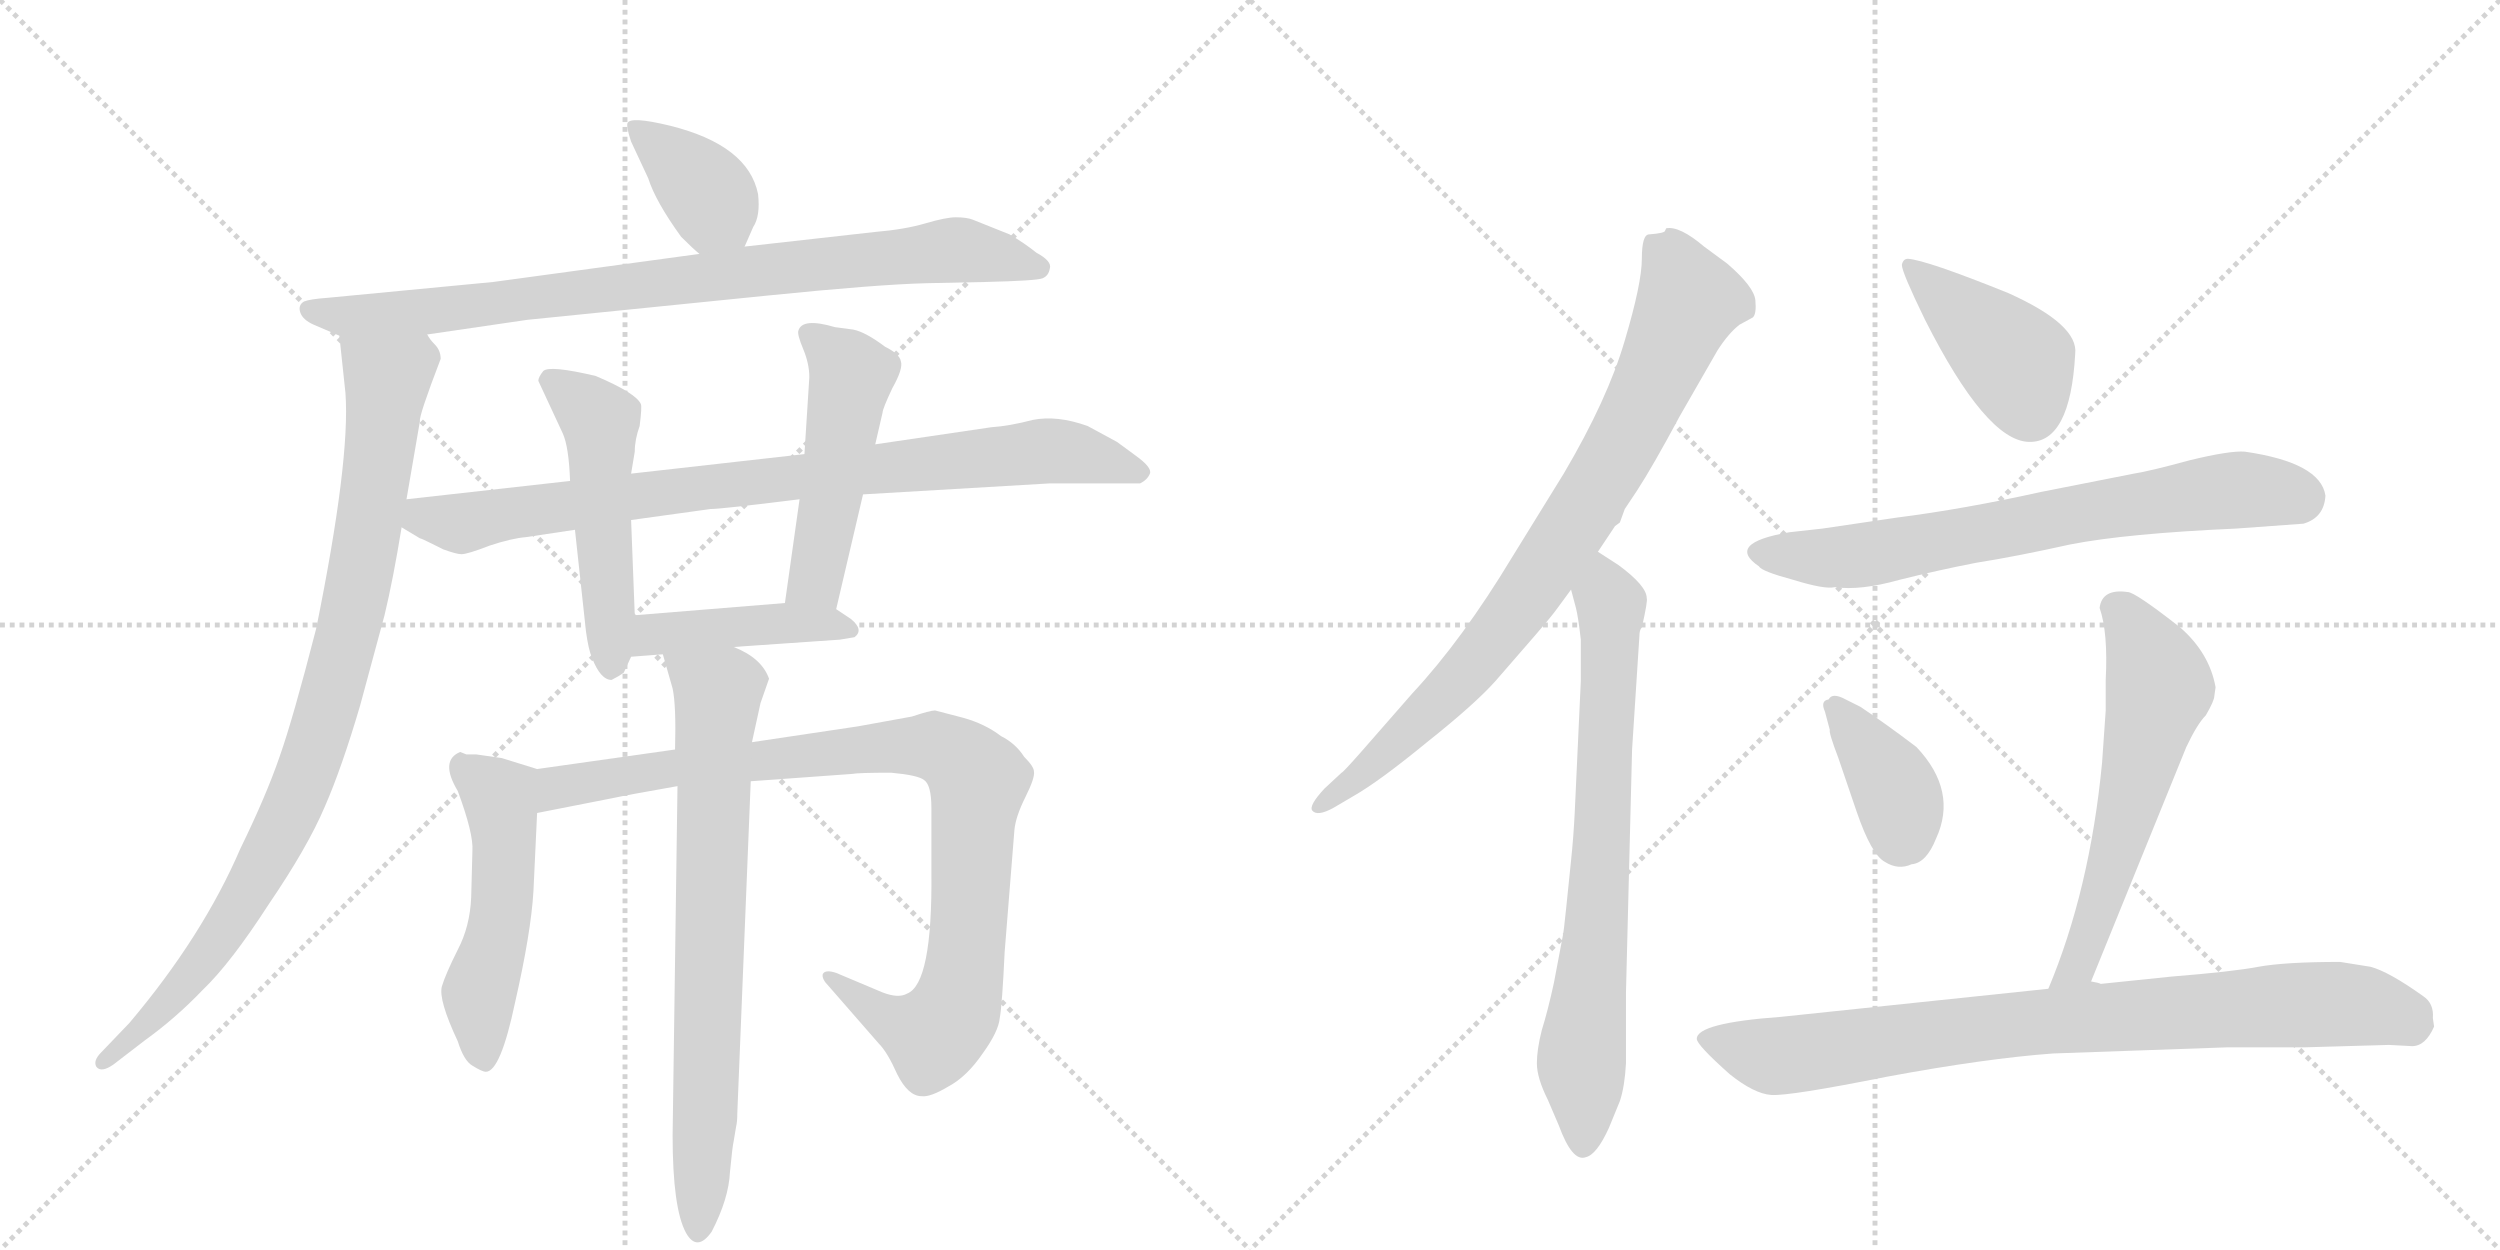 <svg version="1.1" viewBox="0 0 2048 1024" xmlns="http://www.w3.org/2000/svg">
  <g stroke="lightgray" stroke-dasharray="1,1" stroke-width="1" transform="scale(4, 4)">
    <line x1="0" y1="0" x2="256" y2="256"></line>
    <line x1="256" y1="0" x2="0" y2="256"></line>
    <line x1="128" y1="0" x2="128" y2="256"></line>
    <line x1="0" y1="128" x2="256" y2="128"></line>
    <line x1="256" y1="0" x2="512" y2="256"></line>
    <line x1="512" y1="0" x2="256" y2="256"></line>
    <line x1="384" y1="0" x2="384" y2="256"></line>
    <line x1="256" y1="128" x2="512" y2="128"></line>
  </g>
<g transform="scale(1, -1) translate(0, -850)">
   <style type="text/css">
    @keyframes keyframes0 {
      from {
       stroke: black;
       stroke-dashoffset: 377;
       stroke-width: 128;
       }
       55% {
       animation-timing-function: step-end;
       stroke: black;
       stroke-dashoffset: 0;
       stroke-width: 128;
       }
       to {
       stroke: black;
       stroke-width: 1024;
       }
       }
       #make-me-a-hanzi-animation-0 {
         animation: keyframes0 0.557s both;
         animation-delay: 0s;
         animation-timing-function: linear;
       }
    @keyframes keyframes1 {
      from {
       stroke: black;
       stroke-dashoffset: 858;
       stroke-width: 128;
       }
       74% {
       animation-timing-function: step-end;
       stroke: black;
       stroke-dashoffset: 0;
       stroke-width: 128;
       }
       to {
       stroke: black;
       stroke-width: 1024;
       }
       }
       #make-me-a-hanzi-animation-1 {
         animation: keyframes1 0.948s both;
         animation-delay: 0.557s;
         animation-timing-function: linear;
       }
    @keyframes keyframes2 {
      from {
       stroke: black;
       stroke-dashoffset: 920;
       stroke-width: 128;
       }
       75% {
       animation-timing-function: step-end;
       stroke: black;
       stroke-dashoffset: 0;
       stroke-width: 128;
       }
       to {
       stroke: black;
       stroke-width: 1024;
       }
       }
       #make-me-a-hanzi-animation-2 {
         animation: keyframes2 0.999s both;
         animation-delay: 1.505s;
         animation-timing-function: linear;
       }
    @keyframes keyframes3 {
      from {
       stroke: black;
       stroke-dashoffset: 858;
       stroke-width: 128;
       }
       74% {
       animation-timing-function: step-end;
       stroke: black;
       stroke-dashoffset: 0;
       stroke-width: 128;
       }
       to {
       stroke: black;
       stroke-width: 1024;
       }
       }
       #make-me-a-hanzi-animation-3 {
         animation: keyframes3 0.948s both;
         animation-delay: 2.504s;
         animation-timing-function: linear;
       }
    @keyframes keyframes4 {
      from {
       stroke: black;
       stroke-dashoffset: 510;
       stroke-width: 128;
       }
       62% {
       animation-timing-function: step-end;
       stroke: black;
       stroke-dashoffset: 0;
       stroke-width: 128;
       }
       to {
       stroke: black;
       stroke-width: 1024;
       }
       }
       #make-me-a-hanzi-animation-4 {
         animation: keyframes4 0.665s both;
         animation-delay: 3.452s;
         animation-timing-function: linear;
       }
    @keyframes keyframes5 {
      from {
       stroke: black;
       stroke-dashoffset: 493;
       stroke-width: 128;
       }
       62% {
       animation-timing-function: step-end;
       stroke: black;
       stroke-dashoffset: 0;
       stroke-width: 128;
       }
       to {
       stroke: black;
       stroke-width: 1024;
       }
       }
       #make-me-a-hanzi-animation-5 {
         animation: keyframes5 0.651s both;
         animation-delay: 4.117s;
         animation-timing-function: linear;
       }
    @keyframes keyframes6 {
      from {
       stroke: black;
       stroke-dashoffset: 432;
       stroke-width: 128;
       }
       58% {
       animation-timing-function: step-end;
       stroke: black;
       stroke-dashoffset: 0;
       stroke-width: 128;
       }
       to {
       stroke: black;
       stroke-width: 1024;
       }
       }
       #make-me-a-hanzi-animation-6 {
         animation: keyframes6 0.602s both;
         animation-delay: 4.768s;
         animation-timing-function: linear;
       }
    @keyframes keyframes7 {
      from {
       stroke: black;
       stroke-dashoffset: 517;
       stroke-width: 128;
       }
       63% {
       animation-timing-function: step-end;
       stroke: black;
       stroke-dashoffset: 0;
       stroke-width: 128;
       }
       to {
       stroke: black;
       stroke-width: 1024;
       }
       }
       #make-me-a-hanzi-animation-7 {
         animation: keyframes7 0.671s both;
         animation-delay: 5.37s;
         animation-timing-function: linear;
       }
    @keyframes keyframes8 {
      from {
       stroke: black;
       stroke-dashoffset: 945;
       stroke-width: 128;
       }
       75% {
       animation-timing-function: step-end;
       stroke: black;
       stroke-dashoffset: 0;
       stroke-width: 128;
       }
       to {
       stroke: black;
       stroke-width: 1024;
       }
       }
       #make-me-a-hanzi-animation-8 {
         animation: keyframes8 1.019s both;
         animation-delay: 6.041s;
         animation-timing-function: linear;
       }
    @keyframes keyframes9 {
      from {
       stroke: black;
       stroke-dashoffset: 741;
       stroke-width: 128;
       }
       71% {
       animation-timing-function: step-end;
       stroke: black;
       stroke-dashoffset: 0;
       stroke-width: 128;
       }
       to {
       stroke: black;
       stroke-width: 1024;
       }
       }
       #make-me-a-hanzi-animation-9 {
         animation: keyframes9 0.853s both;
         animation-delay: 7.06s;
         animation-timing-function: linear;
       }
    @keyframes keyframes10 {
      from {
       stroke: black;
       stroke-dashoffset: 836;
       stroke-width: 128;
       }
       73% {
       animation-timing-function: step-end;
       stroke: black;
       stroke-dashoffset: 0;
       stroke-width: 128;
       }
       to {
       stroke: black;
       stroke-width: 1024;
       }
       }
       #make-me-a-hanzi-animation-10 {
         animation: keyframes10 0.93s both;
         animation-delay: 7.913s;
         animation-timing-function: linear;
       }
    @keyframes keyframes11 {
      from {
       stroke: black;
       stroke-dashoffset: 734;
       stroke-width: 128;
       }
       70% {
       animation-timing-function: step-end;
       stroke: black;
       stroke-dashoffset: 0;
       stroke-width: 128;
       }
       to {
       stroke: black;
       stroke-width: 1024;
       }
       }
       #make-me-a-hanzi-animation-11 {
         animation: keyframes11 0.847s both;
         animation-delay: 8.843s;
         animation-timing-function: linear;
       }
    @keyframes keyframes12 {
      from {
       stroke: black;
       stroke-dashoffset: 416;
       stroke-width: 128;
       }
       58% {
       animation-timing-function: step-end;
       stroke: black;
       stroke-dashoffset: 0;
       stroke-width: 128;
       }
       to {
       stroke: black;
       stroke-width: 1024;
       }
       }
       #make-me-a-hanzi-animation-12 {
         animation: keyframes12 0.589s both;
         animation-delay: 9.69s;
         animation-timing-function: linear;
       }
    @keyframes keyframes13 {
      from {
       stroke: black;
       stroke-dashoffset: 705;
       stroke-width: 128;
       }
       70% {
       animation-timing-function: step-end;
       stroke: black;
       stroke-dashoffset: 0;
       stroke-width: 128;
       }
       to {
       stroke: black;
       stroke-width: 1024;
       }
       }
       #make-me-a-hanzi-animation-13 {
         animation: keyframes13 0.824s both;
         animation-delay: 10.279s;
         animation-timing-function: linear;
       }
    @keyframes keyframes14 {
      from {
       stroke: black;
       stroke-dashoffset: 379;
       stroke-width: 128;
       }
       55% {
       animation-timing-function: step-end;
       stroke: black;
       stroke-dashoffset: 0;
       stroke-width: 128;
       }
       to {
       stroke: black;
       stroke-width: 1024;
       }
       }
       #make-me-a-hanzi-animation-14 {
         animation: keyframes14 0.558s both;
         animation-delay: 11.103s;
         animation-timing-function: linear;
       }
    @keyframes keyframes15 {
      from {
       stroke: black;
       stroke-dashoffset: 588;
       stroke-width: 128;
       }
       66% {
       animation-timing-function: step-end;
       stroke: black;
       stroke-dashoffset: 0;
       stroke-width: 128;
       }
       to {
       stroke: black;
       stroke-width: 1024;
       }
       }
       #make-me-a-hanzi-animation-15 {
         animation: keyframes15 0.729s both;
         animation-delay: 11.661s;
         animation-timing-function: linear;
       }
    @keyframes keyframes16 {
      from {
       stroke: black;
       stroke-dashoffset: 846;
       stroke-width: 128;
       }
       73% {
       animation-timing-function: step-end;
       stroke: black;
       stroke-dashoffset: 0;
       stroke-width: 128;
       }
       to {
       stroke: black;
       stroke-width: 1024;
       }
       }
       #make-me-a-hanzi-animation-16 {
         animation: keyframes16 0.938s both;
         animation-delay: 12.389s;
         animation-timing-function: linear;
       }
</style>
<path d="M 610 648 L 617 664 Q 623 673 621 691 Q 613 731 549 747 Q 516 755 514 749 Q 513 746 517 734 L 531 704 Q 537 685 558 656 Q 568 646 573 642 C 596 622 598 621 610 648 Z" fill="lightgray"></path> 
<path d="M 350 576 L 432 588 L 630 608 Q 719 617 759 618 L 807 619 Q 849 620 854 622 Q 859 624 860 630 Q 862 636 849 643 Q 839 651 827 658 L 797 670 Q 792 672 783 672 Q 775 672 758 667 Q 741 662 717 660 L 610 648 L 573 642 L 404 619 L 268 606 Q 254 605 249 603 Q 244 600 246 594 Q 248 588 257 584 L 278 575 L 350 576 Z" fill="lightgray"></path> 
<path d="M 333 441 L 344 505 Q 343 509 361 556 Q 361 563 356 568 Q 352 572 350 576 C 335 602 275 605 278 575 L 283 528 Q 287 473 259 335 Q 240 261 229 230 Q 218 198 197 155 Q 166 83 106 12 L 83 -12 Q 76 -19 79 -24 Q 83 -29 93 -22 L 119 -2 Q 144 16 166 39 Q 189 61 220 109 Q 252 156 266 189 Q 280 221 295 272 L 315 346 Q 322 375 329 418 L 333 441 Z" fill="lightgray"></path> 
<path d="M 707 445 L 860 454 L 934 454 Q 940 457 942 462 Q 944 467 930 477 L 915 488 L 891 501 Q 866 510 846 506 Q 827 501 812 500 L 717 486 L 659 478 L 517 462 L 467 456 L 333 441 C 303 438 303 433 329 418 L 344 409 Q 345 409 353 405 L 363 400 Q 374 396 378 396 Q 383 396 401 403 Q 419 409 431 410 L 471 416 L 517 424 L 582 433 Q 591 433 655 441 L 707 445 Z" fill="lightgray"></path> 
<path d="M 517 462 L 520 480 Q 520 490 524 501 Q 526 517 525 519 Q 521 528 488 542 Q 450 551 445 546 Q 441 541 441 538 L 461 495 Q 466 484 467 456 L 471 416 L 480 333 Q 482 318 485 311 Q 492 293 501 293 Q 507 296 511 299 L 517 312 L 520 346 L 517 424 L 517 462 Z" fill="lightgray"></path> 
<path d="M 685 351 L 707 445 L 717 486 L 723 512 Q 723 515 731 532 Q 740 548 738 554 Q 737 560 725 566 Q 709 578 699 580 L 684 582 Q 657 590 654 579 Q 653 576 658 564 Q 663 552 663 541 L 659 478 L 655 441 L 643 356 C 639 326 678 322 685 351 Z" fill="lightgray"></path> 
<path d="M 601 320 L 688 326 L 700 328 Q 708 334 697 343 L 685 351 L 643 356 L 520 346 C 490 344 487 310 517 312 L 543 314 L 601 320 Z" fill="lightgray"></path> 
<path d="M 390 232 L 382 232 L 377 234 Q 360 227 375 202 Q 388 167 387 153 L 386 115 Q 385 91 375 72 Q 365 52 362 42 Q 359 31 375 -3 Q 380 -19 387 -23 Q 395 -28 398 -28 Q 410 -28 422 29 Q 435 86 437 120 L 440 184 C 441 214 442 219 440 220 L 411 229 L 390 232 Z" fill="lightgray"></path> 
<path d="M 440 184 L 501 196 Q 515 199 555 206 L 615 210 L 698 216 Q 703 217 730 217 Q 752 215 757 211 Q 763 207 763 188 L 763 136 Q 764 44 743 36 Q 736 32 723 37 L 685 53 Q 676 56 674 52 Q 673 48 679 42 L 720 -5 Q 727 -12 735 -30 Q 744 -48 755 -48 Q 762 -49 777 -40 Q 792 -32 805 -13 Q 818 5 819 16 Q 821 27 823 70 L 831 170 Q 832 181 840 197 Q 848 213 847 218 Q 847 222 839 230 Q 832 241 820 247 Q 807 257 789 262 L 766 268 Q 762 268 747 263 L 703 255 L 616 242 L 553 236 L 440 220 C 410 216 411 178 440 184 Z" fill="lightgray"></path> 
<path d="M 555 206 L 551 -80 Q 551 -140 562 -160 Q 571 -176 583 -159 Q 597 -132 598 -110 Q 600 -89 601 -85 L 603 -73 Q 604 -69 604 -62 L 615 210 L 616 242 L 623 274 L 630 294 Q 624 311 601 320 C 574 334 535 343 543 314 L 551 286 Q 554 272 553 236 L 555 206 Z" fill="lightgray"></path> 
<path d="M 1309 398 L 1323 419 L 1327 422 L 1331 433 L 1341 448 Q 1354 468 1376 509 L 1407 563 Q 1416 577 1425 584 L 1436 590 Q 1439 593 1438 604 Q 1437 615 1415 634 L 1396 648 Q 1376 665 1365 663 L 1364 661 Q 1364 659 1351 658 Q 1345 658 1345 638 Q 1345 618 1331 571 Q 1317 523 1281 462 L 1239 394 Q 1198 326 1157 282 L 1115 234 Q 1100 217 1099 217 L 1085 204 Q 1072 190 1075 186 Q 1079 181 1092 188 L 1109 198 Q 1130 210 1169 242 Q 1208 273 1225 292 L 1258 330 Q 1271 345 1276 352 L 1287 367 L 1309 398 Z" fill="lightgray"></path> 
<path d="M 1295 292 L 1290 184 Q 1289 164 1287 145 L 1283 106 Q 1281 86 1280 82 L 1273 45 Q 1268 22 1263 6 Q 1259 -10 1259 -21 Q 1259 -33 1268 -51 L 1277 -72 Q 1288 -102 1299 -98 Q 1308 -96 1318 -74 L 1327 -52 Q 1331 -40 1332 -21 L 1332 37 L 1337 236 L 1343 329 Q 1343 334 1345 336 Q 1350 358 1349 360 Q 1349 370 1326 387 L 1309 398 C 1284 414 1279 396 1287 367 L 1291 352 Q 1293 344 1295 326 L 1295 292 Z" fill="lightgray"></path> 
<path d="M 1563 638 Q 1559 638 1558 633 Q 1558 627 1577 588 Q 1627 489 1662 488 Q 1696 487 1700 560 Q 1703 584 1645 610 Q 1578 637 1563 638 Z" fill="lightgray"></path> 
<path d="M 1493 417 L 1466 414 Q 1413 405 1441 386 Q 1443 382 1469 375 Q 1495 367 1503 369 Q 1524 366 1556 375 Q 1588 383 1619 389 Q 1651 394 1696 404 Q 1742 413 1832 417 L 1887 421 Q 1904 426 1905 444 Q 1901 471 1839 480 Q 1827 481 1794 473 Q 1761 464 1748 462 L 1672 447 Q 1609 433 1554 426 Q 1499 418 1493 417 Z" fill="lightgray"></path> 
<path d="M 1524 271 L 1512 277 Q 1501 283 1498 277 Q 1491 276 1495 267 L 1499 252 Q 1498 250 1506 229 L 1521 185 Q 1533 150 1544 144 Q 1555 137 1566 142 Q 1578 143 1586 163 Q 1604 202 1570 238 Q 1545 257 1524 271 Z" fill="lightgray"></path> 
<path d="M 1713 46 L 1791 238 Q 1800 257 1807 264 Q 1814 276 1814 280 L 1815 287 Q 1810 315 1786 336 Q 1749 365 1743 365 Q 1722 368 1720 352 Q 1727 332 1725 293 L 1725 268 L 1722 225 Q 1712 121 1678 40 C 1667 12 1702 18 1713 46 Z" fill="lightgray"></path> 
<path d="M 1887 -8 L 1957 -6 L 1976 -7 Q 1987 -7 1994 9 L 1993 16 Q 1994 28 1985 34 Q 1957 54 1942 58 L 1917 62 Q 1872 62 1850 58 Q 1829 54 1779 50 L 1721 44 Q 1719 45 1713 46 L 1678 40 L 1459 17 Q 1390 12 1390 -1 Q 1390 -6 1417 -30 Q 1437 -46 1451 -47 Q 1466 -48 1546 -32 Q 1627 -17 1682 -13 L 1824 -8 L 1887 -8 Z" fill="lightgray"></path> 
      <clipPath id="make-me-a-hanzi-clip-0">
      <path d="M 610 648 L 617 664 Q 623 673 621 691 Q 613 731 549 747 Q 516 755 514 749 Q 513 746 517 734 L 531 704 Q 537 685 558 656 Q 568 646 573 642 C 596 622 598 621 610 648 Z" fill="lightgray"></path>
      </clipPath>
      <path clip-path="url(#make-me-a-hanzi-clip-0)" d="M 520 742 L 537 734 L 573 699 L 602 656 " fill="none" id="make-me-a-hanzi-animation-0" stroke-dasharray="249 498" stroke-linecap="round"></path>

      <clipPath id="make-me-a-hanzi-clip-1">
      <path d="M 350 576 L 432 588 L 630 608 Q 719 617 759 618 L 807 619 Q 849 620 854 622 Q 859 624 860 630 Q 862 636 849 643 Q 839 651 827 658 L 797 670 Q 792 672 783 672 Q 775 672 758 667 Q 741 662 717 660 L 610 648 L 573 642 L 404 619 L 268 606 Q 254 605 249 603 Q 244 600 246 594 Q 248 588 257 584 L 278 575 L 350 576 Z" fill="lightgray"></path>
      </clipPath>
      <path clip-path="url(#make-me-a-hanzi-clip-1)" d="M 254 596 L 285 591 L 343 594 L 772 645 L 851 631 " fill="none" id="make-me-a-hanzi-animation-1" stroke-dasharray="730 1460" stroke-linecap="round"></path>

      <clipPath id="make-me-a-hanzi-clip-2">
      <path d="M 333 441 L 344 505 Q 343 509 361 556 Q 361 563 356 568 Q 352 572 350 576 C 335 602 275 605 278 575 L 283 528 Q 287 473 259 335 Q 240 261 229 230 Q 218 198 197 155 Q 166 83 106 12 L 83 -12 Q 76 -19 79 -24 Q 83 -29 93 -22 L 119 -2 Q 144 16 166 39 Q 189 61 220 109 Q 252 156 266 189 Q 280 221 295 272 L 315 346 Q 322 375 329 418 L 333 441 Z" fill="lightgray"></path>
      </clipPath>
      <path clip-path="url(#make-me-a-hanzi-clip-2)" d="M 285 568 L 317 539 L 316 524 L 296 384 L 264 255 L 237 182 L 190 97 L 151 43 L 86 -19 " fill="none" id="make-me-a-hanzi-animation-2" stroke-dasharray="792 1584" stroke-linecap="round"></path>

      <clipPath id="make-me-a-hanzi-clip-3">
      <path d="M 707 445 L 860 454 L 934 454 Q 940 457 942 462 Q 944 467 930 477 L 915 488 L 891 501 Q 866 510 846 506 Q 827 501 812 500 L 717 486 L 659 478 L 517 462 L 467 456 L 333 441 C 303 438 303 433 329 418 L 344 409 Q 345 409 353 405 L 363 400 Q 374 396 378 396 Q 383 396 401 403 Q 419 409 431 410 L 471 416 L 517 424 L 582 433 Q 591 433 655 441 L 707 445 Z" fill="lightgray"></path>
      </clipPath>
      <path clip-path="url(#make-me-a-hanzi-clip-3)" d="M 337 423 L 377 421 L 558 449 L 855 481 L 933 463 " fill="none" id="make-me-a-hanzi-animation-3" stroke-dasharray="730 1460" stroke-linecap="round"></path>

      <clipPath id="make-me-a-hanzi-clip-4">
      <path d="M 517 462 L 520 480 Q 520 490 524 501 Q 526 517 525 519 Q 521 528 488 542 Q 450 551 445 546 Q 441 541 441 538 L 461 495 Q 466 484 467 456 L 471 416 L 480 333 Q 482 318 485 311 Q 492 293 501 293 Q 507 296 511 299 L 517 312 L 520 346 L 517 424 L 517 462 Z" fill="lightgray"></path>
      </clipPath>
      <path clip-path="url(#make-me-a-hanzi-clip-4)" d="M 451 538 L 492 505 L 501 304 " fill="none" id="make-me-a-hanzi-animation-4" stroke-dasharray="382 764" stroke-linecap="round"></path>

      <clipPath id="make-me-a-hanzi-clip-5">
      <path d="M 685 351 L 707 445 L 717 486 L 723 512 Q 723 515 731 532 Q 740 548 738 554 Q 737 560 725 566 Q 709 578 699 580 L 684 582 Q 657 590 654 579 Q 653 576 658 564 Q 663 552 663 541 L 659 478 L 655 441 L 643 356 C 639 326 678 322 685 351 Z" fill="lightgray"></path>
      </clipPath>
      <path clip-path="url(#make-me-a-hanzi-clip-5)" d="M 664 574 L 698 543 L 670 388 L 666 374 L 651 362 " fill="none" id="make-me-a-hanzi-animation-5" stroke-dasharray="365 730" stroke-linecap="round"></path>

      <clipPath id="make-me-a-hanzi-clip-6">
      <path d="M 601 320 L 688 326 L 700 328 Q 708 334 697 343 L 685 351 L 643 356 L 520 346 C 490 344 487 310 517 312 L 543 314 L 601 320 Z" fill="lightgray"></path>
      </clipPath>
      <path clip-path="url(#make-me-a-hanzi-clip-6)" d="M 523 317 L 544 332 L 648 340 L 693 334 " fill="none" id="make-me-a-hanzi-animation-6" stroke-dasharray="304 608" stroke-linecap="round"></path>

      <clipPath id="make-me-a-hanzi-clip-7">
      <path d="M 390 232 L 382 232 L 377 234 Q 360 227 375 202 Q 388 167 387 153 L 386 115 Q 385 91 375 72 Q 365 52 362 42 Q 359 31 375 -3 Q 380 -19 387 -23 Q 395 -28 398 -28 Q 410 -28 422 29 Q 435 86 437 120 L 440 184 C 441 214 442 219 440 220 L 411 229 L 390 232 Z" fill="lightgray"></path>
      </clipPath>
      <path clip-path="url(#make-me-a-hanzi-clip-7)" d="M 377 226 L 409 198 L 412 179 L 409 91 L 392 33 L 396 -18 " fill="none" id="make-me-a-hanzi-animation-7" stroke-dasharray="389 778" stroke-linecap="round"></path>

      <clipPath id="make-me-a-hanzi-clip-8">
      <path d="M 440 184 L 501 196 Q 515 199 555 206 L 615 210 L 698 216 Q 703 217 730 217 Q 752 215 757 211 Q 763 207 763 188 L 763 136 Q 764 44 743 36 Q 736 32 723 37 L 685 53 Q 676 56 674 52 Q 673 48 679 42 L 720 -5 Q 727 -12 735 -30 Q 744 -48 755 -48 Q 762 -49 777 -40 Q 792 -32 805 -13 Q 818 5 819 16 Q 821 27 823 70 L 831 170 Q 832 181 840 197 Q 848 213 847 218 Q 847 222 839 230 Q 832 241 820 247 Q 807 257 789 262 L 766 268 Q 762 268 747 263 L 703 255 L 616 242 L 553 236 L 440 220 C 410 216 411 178 440 184 Z" fill="lightgray"></path>
      </clipPath>
      <path clip-path="url(#make-me-a-hanzi-clip-8)" d="M 447 190 L 464 207 L 548 221 L 729 239 L 776 235 L 802 211 L 794 94 L 781 19 L 765 1 L 730 14 L 680 49 " fill="none" id="make-me-a-hanzi-animation-8" stroke-dasharray="817 1634" stroke-linecap="round"></path>

      <clipPath id="make-me-a-hanzi-clip-9">
      <path d="M 555 206 L 551 -80 Q 551 -140 562 -160 Q 571 -176 583 -159 Q 597 -132 598 -110 Q 600 -89 601 -85 L 603 -73 Q 604 -69 604 -62 L 615 210 L 616 242 L 623 274 L 630 294 Q 624 311 601 320 C 574 334 535 343 543 314 L 551 286 Q 554 272 553 236 L 555 206 Z" fill="lightgray"></path>
      </clipPath>
      <path clip-path="url(#make-me-a-hanzi-clip-9)" d="M 551 309 L 588 282 L 572 -157 " fill="none" id="make-me-a-hanzi-animation-9" stroke-dasharray="613 1226" stroke-linecap="round"></path>

      <clipPath id="make-me-a-hanzi-clip-10">
      <path d="M 1309 398 L 1323 419 L 1327 422 L 1331 433 L 1341 448 Q 1354 468 1376 509 L 1407 563 Q 1416 577 1425 584 L 1436 590 Q 1439 593 1438 604 Q 1437 615 1415 634 L 1396 648 Q 1376 665 1365 663 L 1364 661 Q 1364 659 1351 658 Q 1345 658 1345 638 Q 1345 618 1331 571 Q 1317 523 1281 462 L 1239 394 Q 1198 326 1157 282 L 1115 234 Q 1100 217 1099 217 L 1085 204 Q 1072 190 1075 186 Q 1079 181 1092 188 L 1109 198 Q 1130 210 1169 242 Q 1208 273 1225 292 L 1258 330 Q 1271 345 1276 352 L 1287 367 L 1309 398 Z" fill="lightgray"></path>
      </clipPath>
      <path clip-path="url(#make-me-a-hanzi-clip-10)" d="M 1369 660 L 1370 637 L 1383 602 L 1336 500 L 1289 419 L 1205 303 L 1139 236 L 1079 189 " fill="none" id="make-me-a-hanzi-animation-10" stroke-dasharray="708 1416" stroke-linecap="round"></path>

      <clipPath id="make-me-a-hanzi-clip-11">
      <path d="M 1295 292 L 1290 184 Q 1289 164 1287 145 L 1283 106 Q 1281 86 1280 82 L 1273 45 Q 1268 22 1263 6 Q 1259 -10 1259 -21 Q 1259 -33 1268 -51 L 1277 -72 Q 1288 -102 1299 -98 Q 1308 -96 1318 -74 L 1327 -52 Q 1331 -40 1332 -21 L 1332 37 L 1337 236 L 1343 329 Q 1343 334 1345 336 Q 1350 358 1349 360 Q 1349 370 1326 387 L 1309 398 C 1284 414 1279 396 1287 367 L 1291 352 Q 1293 344 1295 326 L 1295 292 Z" fill="lightgray"></path>
      </clipPath>
      <path clip-path="url(#make-me-a-hanzi-clip-11)" d="M 1310 390 L 1320 355 L 1319 307 L 1307 76 L 1296 -8 L 1297 -86 " fill="none" id="make-me-a-hanzi-animation-11" stroke-dasharray="606 1212" stroke-linecap="round"></path>

      <clipPath id="make-me-a-hanzi-clip-12">
      <path d="M 1563 638 Q 1559 638 1558 633 Q 1558 627 1577 588 Q 1627 489 1662 488 Q 1696 487 1700 560 Q 1703 584 1645 610 Q 1578 637 1563 638 Z" fill="lightgray"></path>
      </clipPath>
      <path clip-path="url(#make-me-a-hanzi-clip-12)" d="M 1564 632 L 1653 552 L 1663 513 " fill="none" id="make-me-a-hanzi-animation-12" stroke-dasharray="288 576" stroke-linecap="round"></path>

      <clipPath id="make-me-a-hanzi-clip-13">
      <path d="M 1493 417 L 1466 414 Q 1413 405 1441 386 Q 1443 382 1469 375 Q 1495 367 1503 369 Q 1524 366 1556 375 Q 1588 383 1619 389 Q 1651 394 1696 404 Q 1742 413 1832 417 L 1887 421 Q 1904 426 1905 444 Q 1901 471 1839 480 Q 1827 481 1794 473 Q 1761 464 1748 462 L 1672 447 Q 1609 433 1554 426 Q 1499 418 1493 417 Z" fill="lightgray"></path>
      </clipPath>
      <path clip-path="url(#make-me-a-hanzi-clip-13)" d="M 1442 397 L 1519 394 L 1810 447 L 1845 449 L 1886 442 " fill="none" id="make-me-a-hanzi-animation-13" stroke-dasharray="577 1154" stroke-linecap="round"></path>

      <clipPath id="make-me-a-hanzi-clip-14">
      <path d="M 1524 271 L 1512 277 Q 1501 283 1498 277 Q 1491 276 1495 267 L 1499 252 Q 1498 250 1506 229 L 1521 185 Q 1533 150 1544 144 Q 1555 137 1566 142 Q 1578 143 1586 163 Q 1604 202 1570 238 Q 1545 257 1524 271 Z" fill="lightgray"></path>
      </clipPath>
      <path clip-path="url(#make-me-a-hanzi-clip-14)" d="M 1505 269 L 1554 200 L 1557 162 " fill="none" id="make-me-a-hanzi-animation-14" stroke-dasharray="251 502" stroke-linecap="round"></path>

      <clipPath id="make-me-a-hanzi-clip-15">
      <path d="M 1713 46 L 1791 238 Q 1800 257 1807 264 Q 1814 276 1814 280 L 1815 287 Q 1810 315 1786 336 Q 1749 365 1743 365 Q 1722 368 1720 352 Q 1727 332 1725 293 L 1725 268 L 1722 225 Q 1712 121 1678 40 C 1667 12 1702 18 1713 46 Z" fill="lightgray"></path>
      </clipPath>
      <path clip-path="url(#make-me-a-hanzi-clip-15)" d="M 1736 350 L 1758 317 L 1769 285 L 1714 89 L 1703 60 L 1683 46 " fill="none" id="make-me-a-hanzi-animation-15" stroke-dasharray="460 920" stroke-linecap="round"></path>

      <clipPath id="make-me-a-hanzi-clip-16">
      <path d="M 1887 -8 L 1957 -6 L 1976 -7 Q 1987 -7 1994 9 L 1993 16 Q 1994 28 1985 34 Q 1957 54 1942 58 L 1917 62 Q 1872 62 1850 58 Q 1829 54 1779 50 L 1721 44 Q 1719 45 1713 46 L 1678 40 L 1459 17 Q 1390 12 1390 -1 Q 1390 -6 1417 -30 Q 1437 -46 1451 -47 Q 1466 -48 1546 -32 Q 1627 -17 1682 -13 L 1824 -8 L 1887 -8 Z" fill="lightgray"></path>
      </clipPath>
      <path clip-path="url(#make-me-a-hanzi-clip-16)" d="M 1396 -1 L 1458 -15 L 1657 12 L 1893 27 L 1931 27 L 1979 10 " fill="none" id="make-me-a-hanzi-animation-16" stroke-dasharray="718 1436" stroke-linecap="round"></path>

</g>
</svg>
